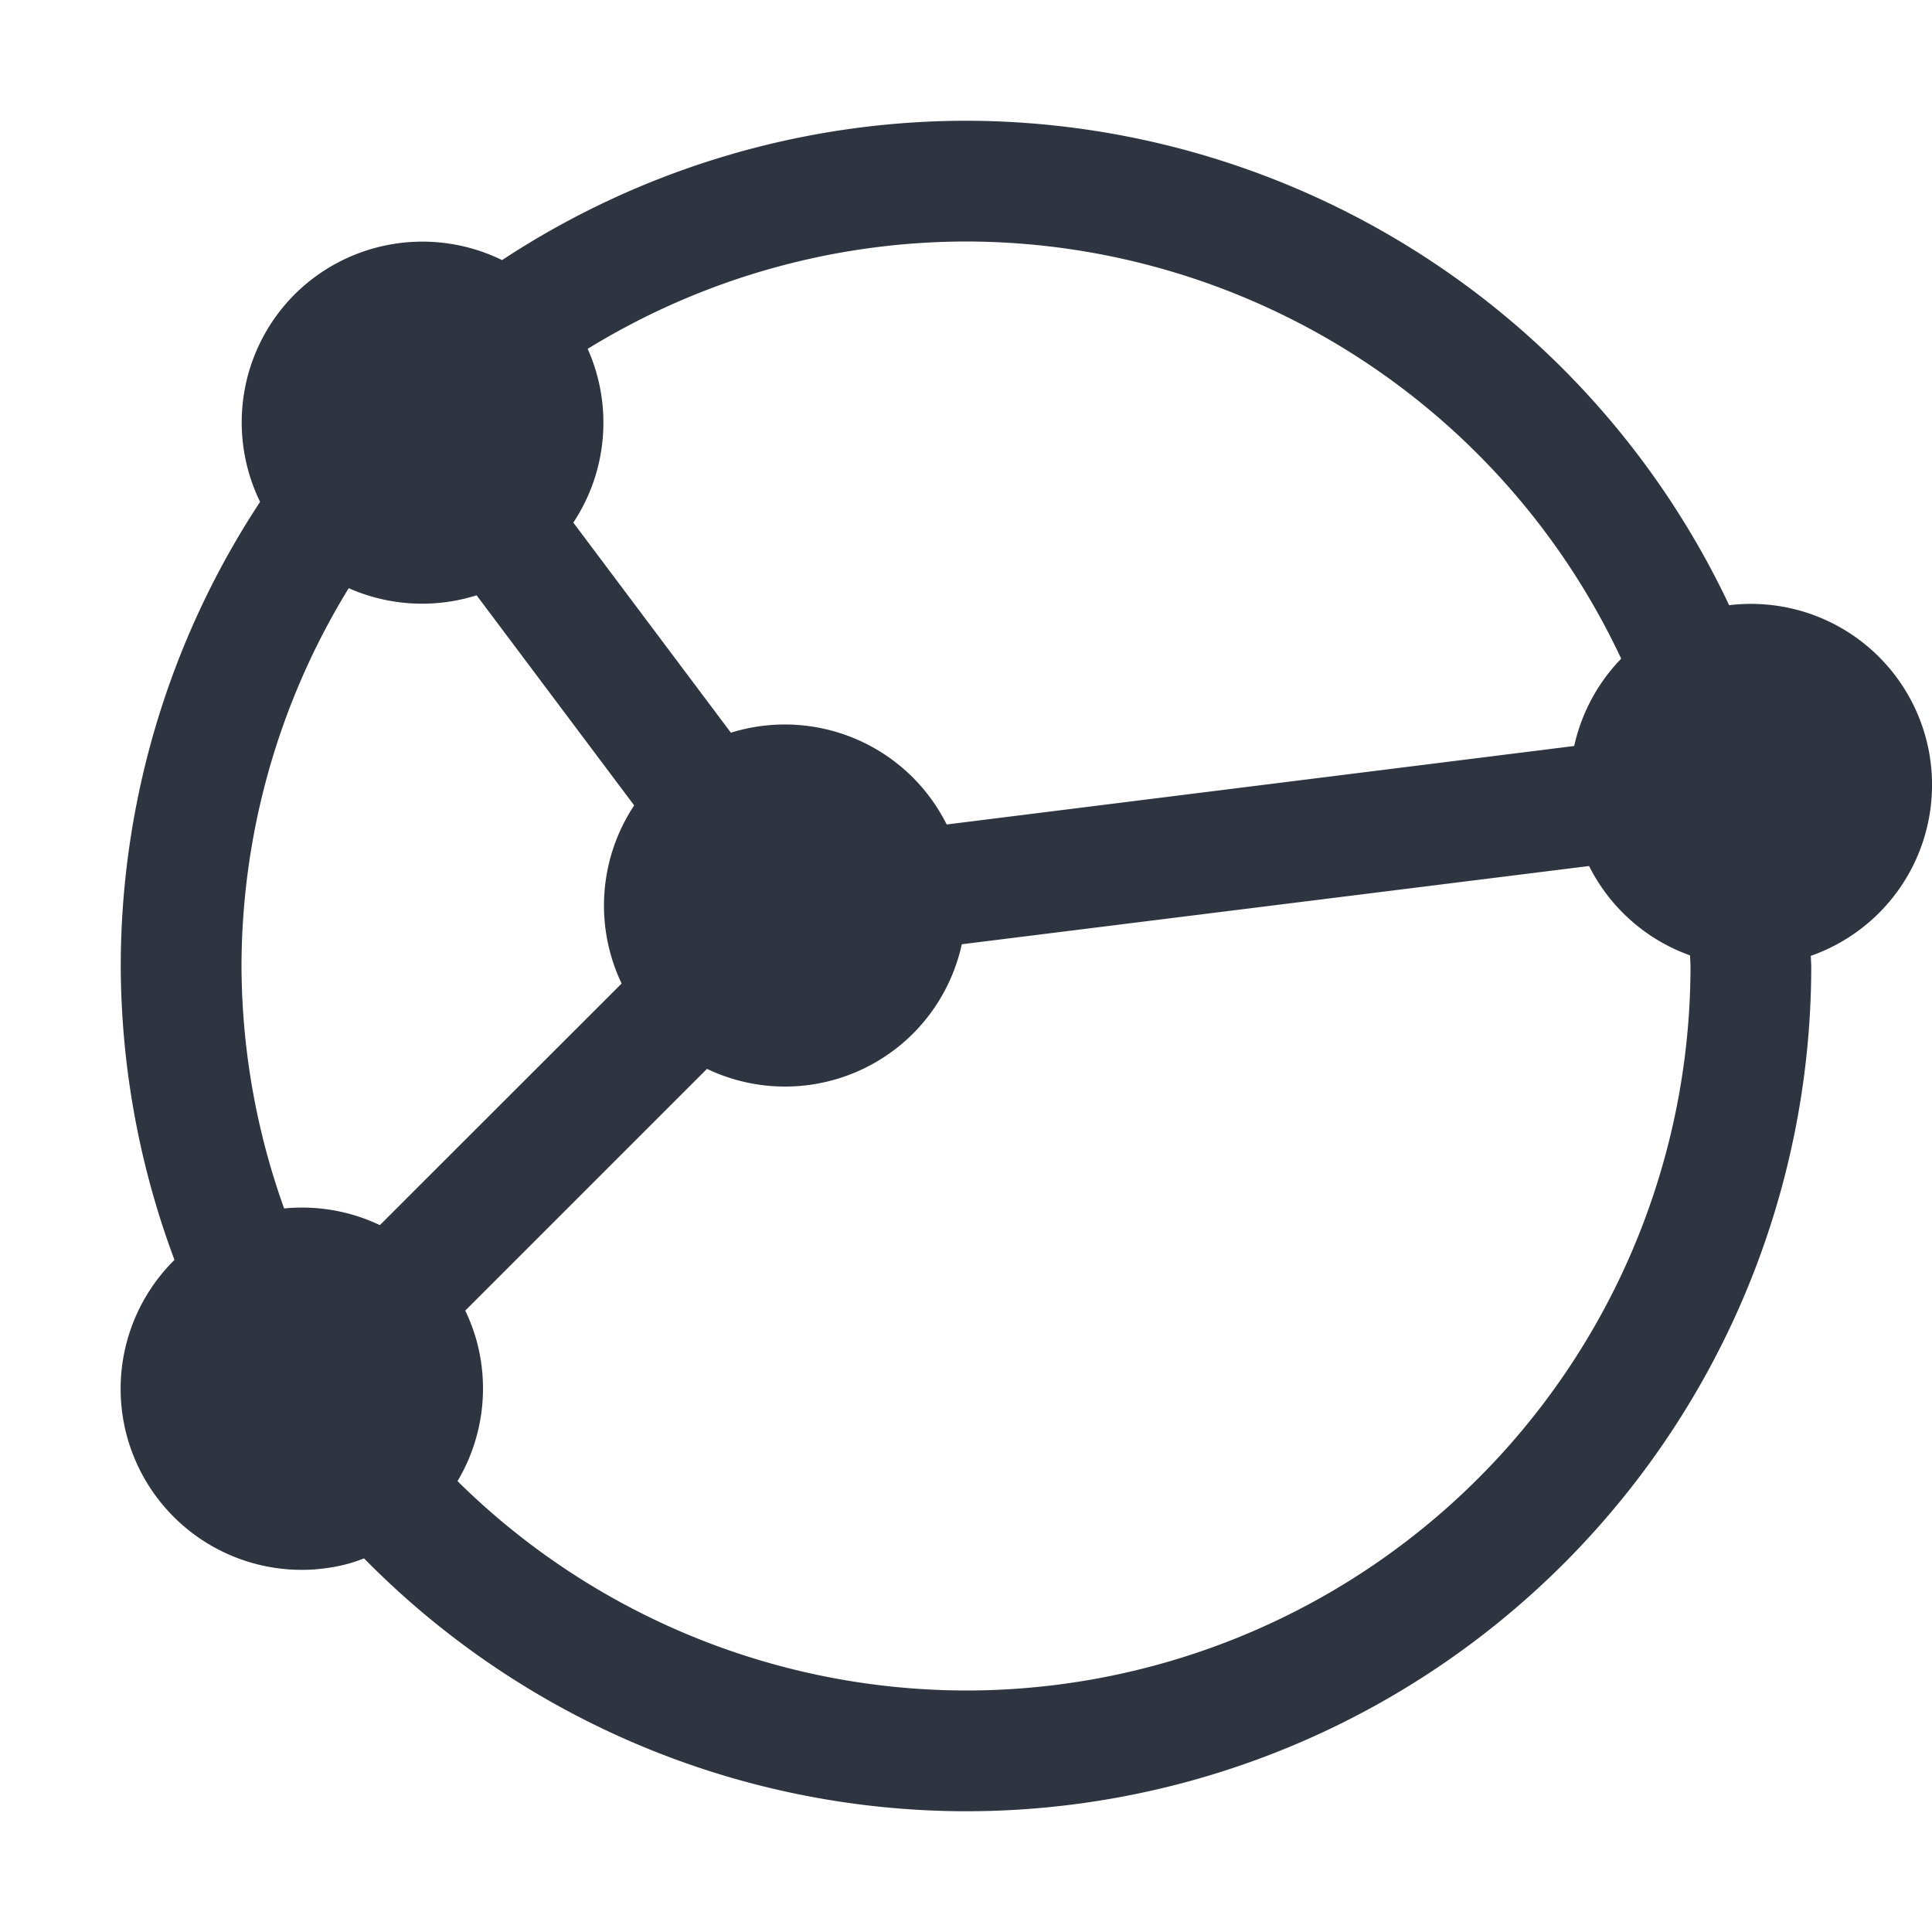 <svg xmlns="http://www.w3.org/2000/svg" viewBox="0 0 16 16">
 <path style="fill:#2e3440;opacity:1;fill-opacity:1;stroke:none;fill-rule:nonzero" d="M 8 15 A 7 7 0 0 0 15 8 7 7 0 0 0 14.996 7.916 1.5 1.5 0 0 0 15.949 6.111 1.5 1.5 0 0 0 14.32 5.012 7 7 0 0 0 8 1 7 7 0 0 0 4.158 2.154 1.5 1.5 0 0 0 2.439 2.439 1.5 1.5 0 0 0 2.154 4.156 7 7 0 0 0 1 8 7 7 0 0 0 1.445 10.434 a 1.5 1.5 0 0 0 -0.395 1.455 1.5 1.5 0 0 0 1.541 1.109 1.5 1.5 0 0 0 0.297 -0.049 1.5 1.5 0 0 0 0.127 -0.043 7 7 0 0 0 4.984 2.094 z m -0 -1 A 6 6 0 0 1 3.789 12.266 1.5 1.5 0 0 0 3.949 11.111 1.5 1.5 0 0 0 3.853 10.854 L 5.855 8.852 A 1.5 1.5 0 0 0 7.56 8.561 1.5 1.5 0 0 0 7.965 7.82 L 13.16 7.172 a 1.5 1.5 0 0 0 0.836 0.74 6 6 0 0 1 0.004 0.088 6 6 0 0 1 -6 6 z M 3.146 10.146 A 1.5 1.5 0 0 0 2.353 10.008 6 6 0 0 1 2 8 6 6 0 0 1 2.888 4.871 1.5 1.5 0 0 0 3.947 4.93 L 5.252 6.67 A 1.5 1.5 0 0 0 5.148 8.145 z M 7.84 6.828 A 1.5 1.5 0 0 0 7.56 6.439 1.5 1.5 0 0 0 6.053 6.068 L 4.748 4.328 A 1.5 1.5 0 0 0 4.867 2.889 6 6 0 0 1 8 2 6 6 0 0 1 13.426 5.455 1.5 1.5 0 0 0 13.037 6.178 z"/>
</svg>
